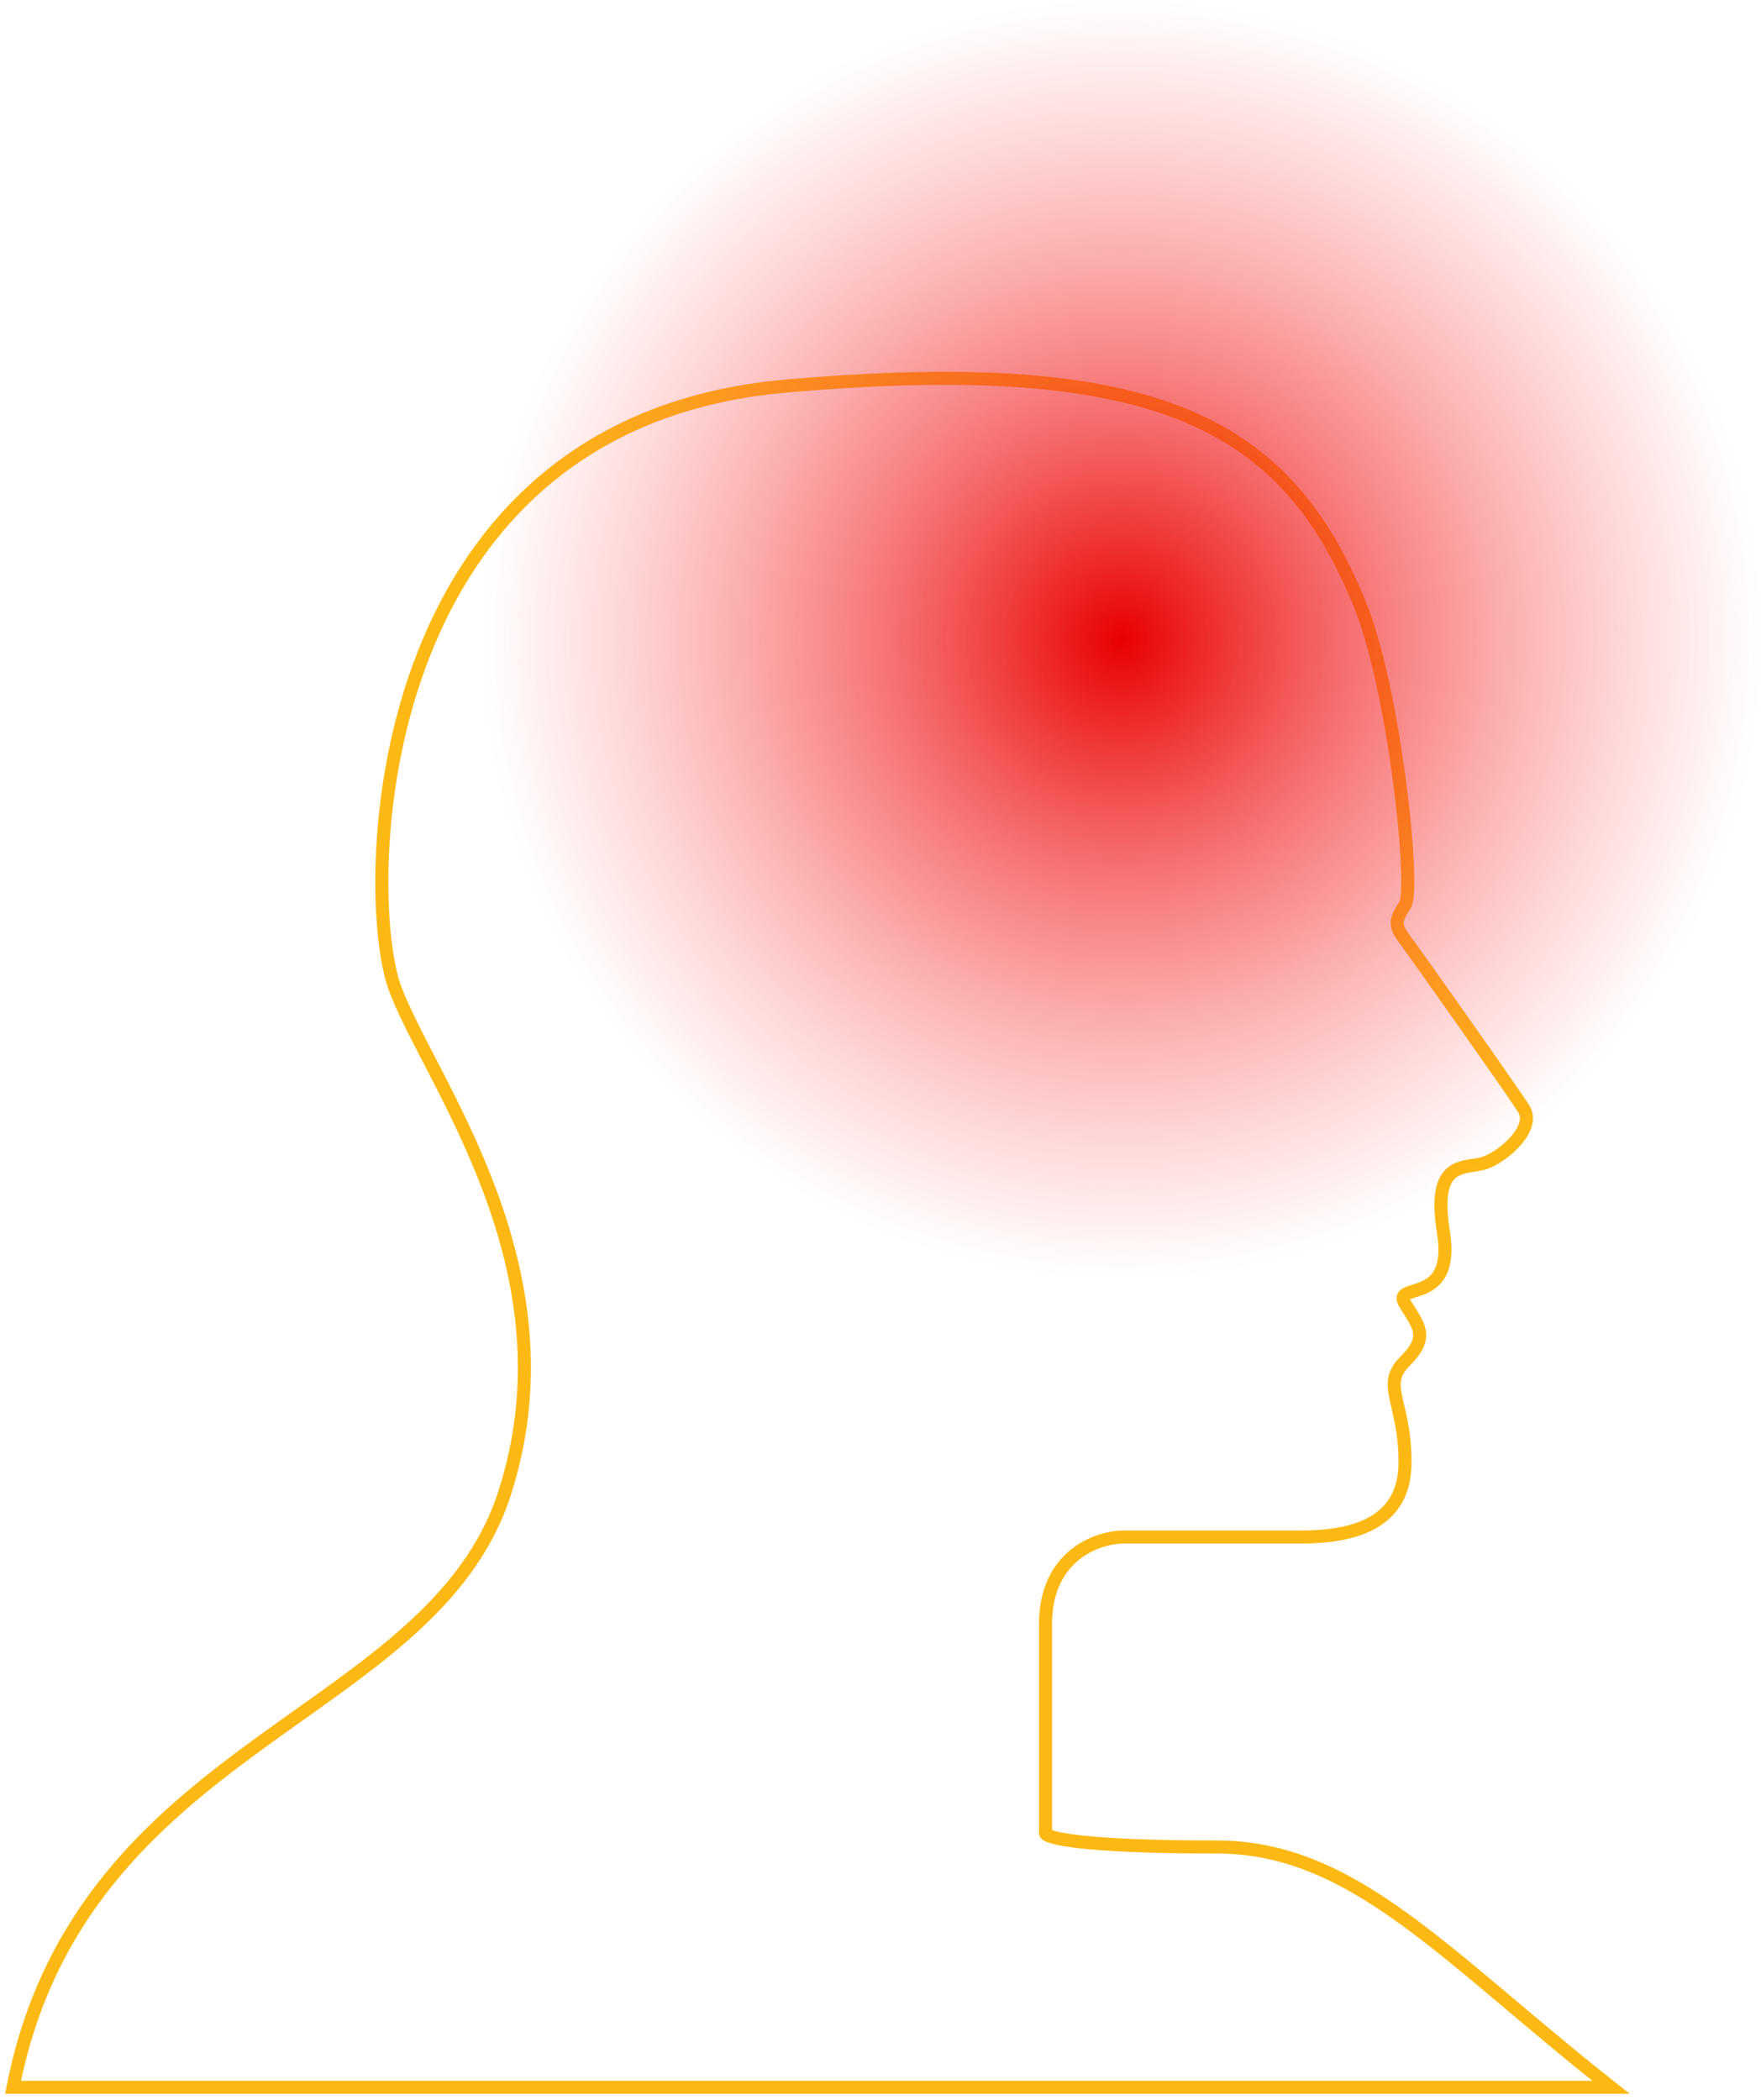 <svg width="135" height="161" viewBox="0 0 135 161" fill="none" xmlns="http://www.w3.org/2000/svg">
<path d="M80.15 124.497V140.513C80.15 140.869 82.773 141.581 93.262 141.581C103.752 141.581 110.656 149.856 123.5 160H1C6.218 133.439 33.054 131.838 38.673 114.486C44.293 97.135 32.786 82.72 30.244 75.646C27.702 68.572 27.855 32.456 60.215 29.599C88.847 27.071 98.614 32.535 104.233 46.282C106.922 52.859 108.515 68.172 107.712 69.373C106.909 70.574 106.909 70.975 107.712 72.042C108.515 73.11 115.874 83.521 116.81 84.989C117.747 86.457 115.338 88.593 113.867 89.127C112.395 89.661 109.719 88.726 110.656 94.466C111.592 100.205 106.642 98.203 107.712 99.938C108.782 101.673 109.585 102.474 107.712 104.342C105.839 106.211 107.712 107.412 107.712 112.084C107.712 116.755 103.832 117.823 99.684 117.823H86.037C84.075 117.868 80.15 119.265 80.15 124.497Z" stroke="#FDB913"/>
<circle cx="86" cy="49" r="49" fill="url(#paint0_radial_1150_8)"/>
<defs>
<radialGradient id="paint0_radial_1150_8" cx="0" cy="0" r="1" gradientUnits="userSpaceOnUse" gradientTransform="translate(86 49) rotate(90) scale(49)">
<stop stop-color="#E90000"/>
<stop offset="1" stop-color="#FF5A5A" stop-opacity="0"/>
</radialGradient>
</defs>
</svg>
